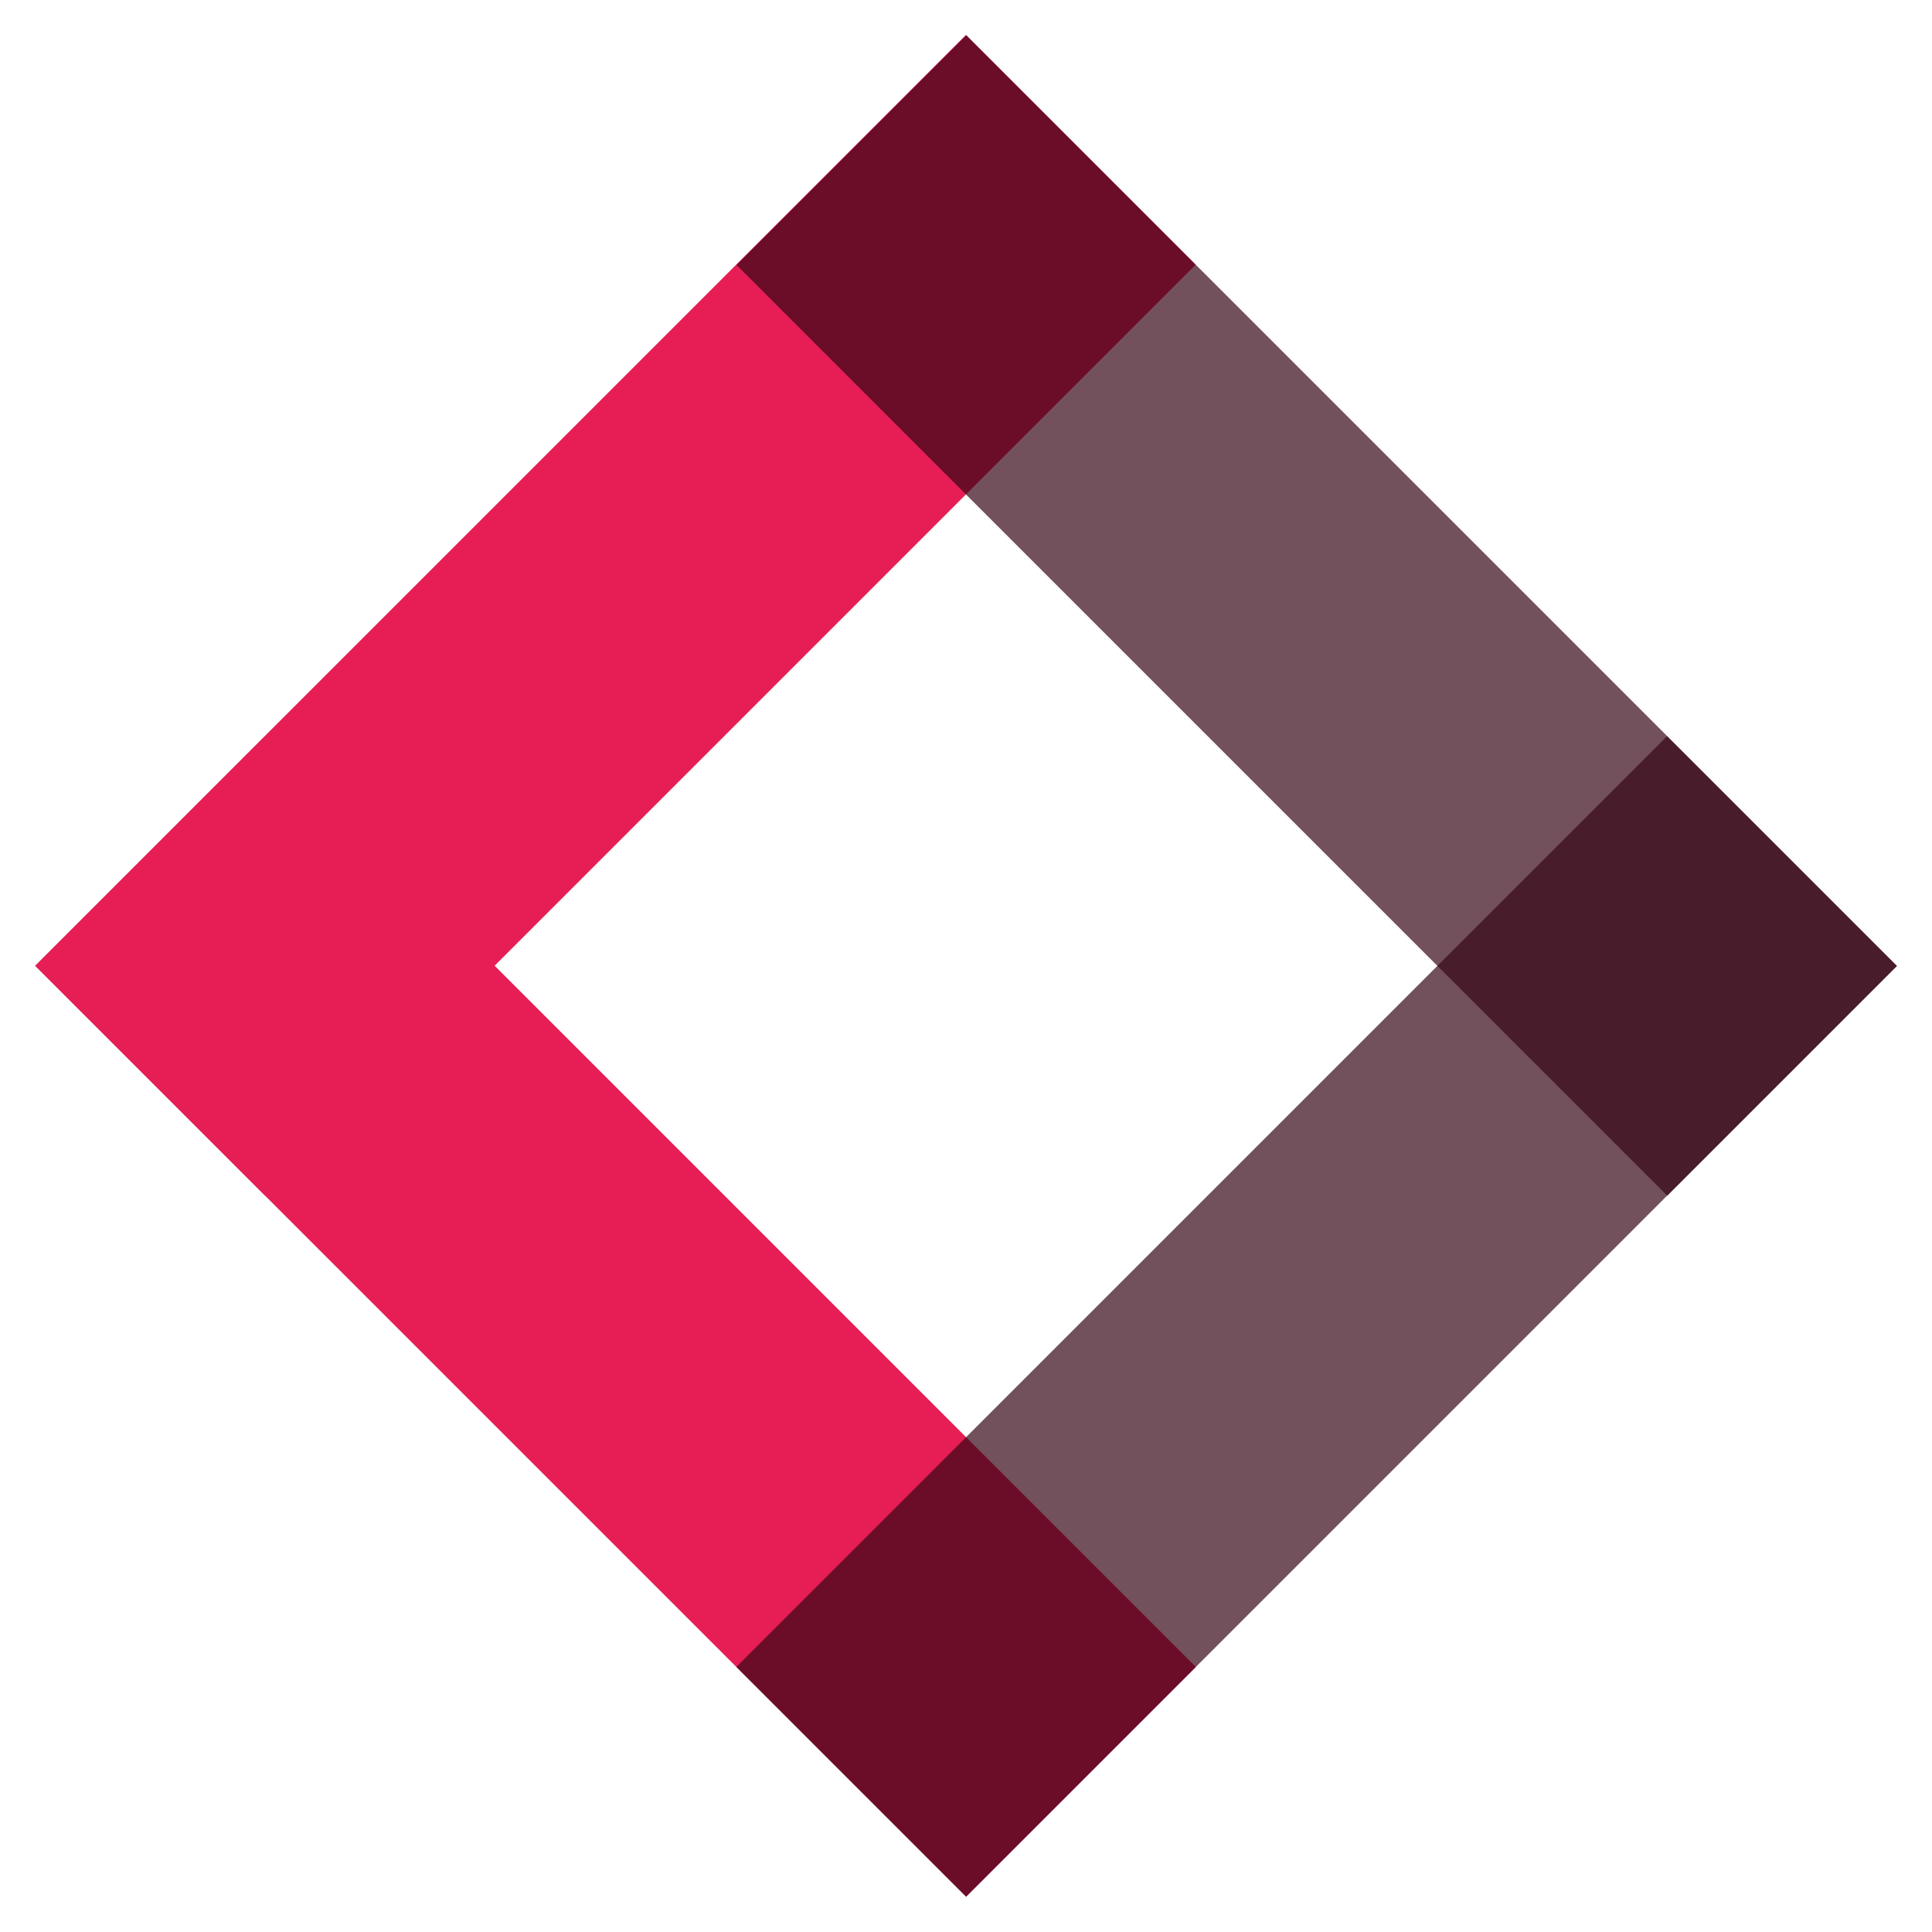 <?xml version="1.0" encoding="utf-8"?>
<!-- Generator: Adobe Illustrator 23.0.1, SVG Export Plug-In . SVG Version: 6.00 Build 0)  -->
<svg version="1.1" id="圖層_1" xmlns="http://www.w3.org/2000/svg" xmlns:xlink="http://www.w3.org/1999/xlink" x="0px" y="0px"
	 viewBox="0 0 50 50" style="enable-background:new 0 0 50 50;" xml:space="preserve">
<style type="text/css">
	.st0{fill:#E61E55;}
	.st1{opacity:0.7;}
	.st2{fill:#370718;}
	.st3{opacity:0.7;fill:#370718;}
</style>
<g>
	
		<rect x="11.72" y="-1.11" transform="matrix(0.707 0.707 -0.707 0.707 15.927 -6.597)" class="st0" width="8.41" height="34.07"/>
	
		<rect x="11.72" y="17.04" transform="matrix(-0.707 0.707 -0.707 -0.707 51.283 46.903)" class="st0" width="8.41" height="34.07"/>
	
		<rect x="29.87" y="-1.11" transform="matrix(-0.707 0.707 -0.707 -0.707 69.428 3.097)" class="st3" width="8.41" height="34.07"/>
	
		<rect x="29.87" y="17.04" transform="matrix(0.707 0.707 -0.707 0.707 34.073 -14.113)" class="st3" width="8.41" height="34.07"/>
</g>
</svg>
